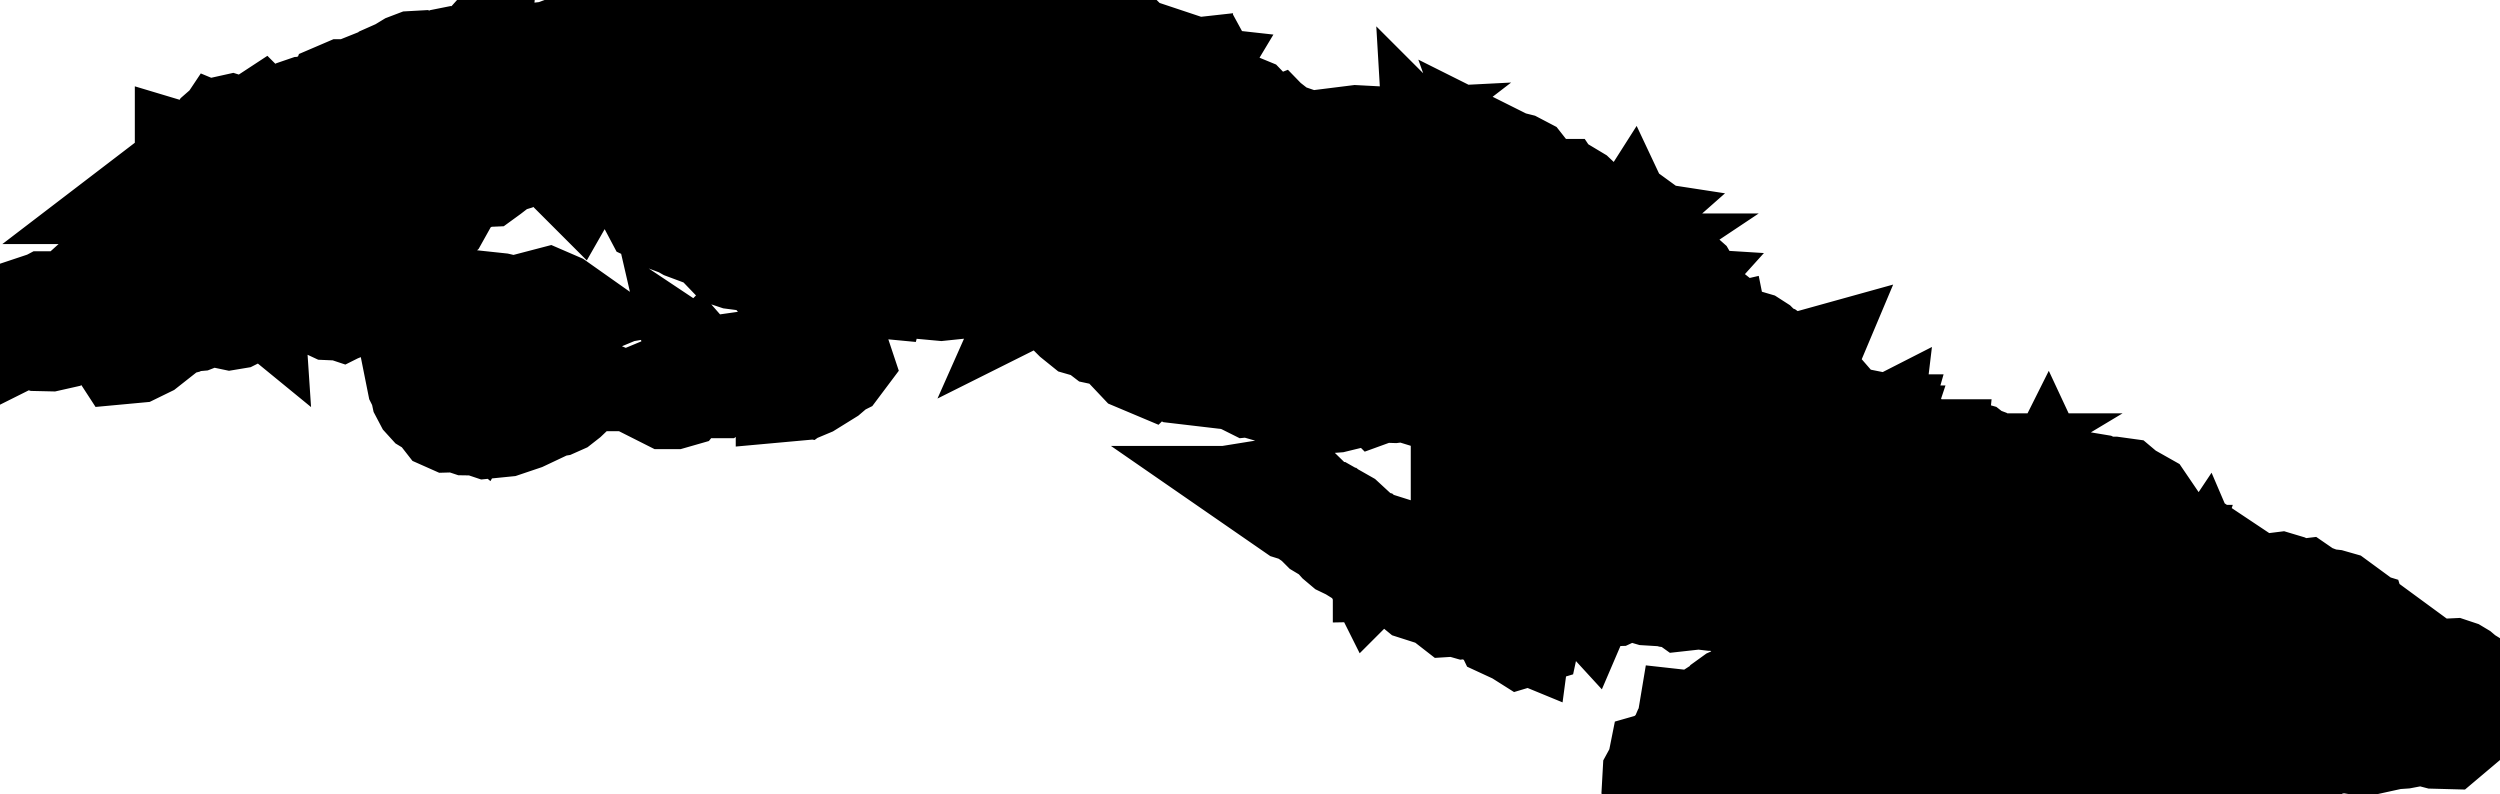 <svg xmlns="http://www.w3.org/2000/svg" viewBox="0 0 11.033 3.506"><path d="M9.963 3.403 L9.963 3.328 L9.921 3.328 L9.923 3.324 L9.928 3.319 L9.943 3.309 L9.956 3.307 L9.968 3.286 L9.973 3.274 L9.967 3.264 L9.965 3.239 L9.945 3.242 L9.935 3.256 L9.929 3.266 L9.922 3.279 L9.914 3.274 L9.903 3.269 L9.888 3.274 L9.882 3.286 L9.88 3.296 L9.884 3.306 L9.889 3.308 L9.896 3.31 L9.9 3.309 L9.902 3.305 L9.904 3.301 L9.907 3.305 L9.911 3.316 L9.899 3.322 L9.898 3.329 L9.879 3.329 L9.829 3.363 L9.825 3.4 L9.773 3.412 L9.674 3.417 L9.664 3.416 L9.63 3.409 L9.62 3.404 L9.613 3.403 L9.61 3.405 L9.602 3.414 L9.596 3.417 L9.569 3.421 L9.537 3.42 L9.507 3.415 L9.486 3.403 L9.453 3.408 L9.412 3.387 L9.371 3.36 L9.336 3.342 L9.314 3.34 L9.242 3.342 L9.223 3.34 L9.184 3.33 L9.164 3.328 L9.126 3.332 L9.106 3.338 L9.092 3.346 L9.078 3.348 L8.946 3.317 L8.856 3.308 L8.81 3.309 L8.73 3.33 L8.692 3.335 L8.619 3.335 L8.598 3.338 L8.556 3.352 L8.533 3.356 L8.406 3.349 L8.277 3.359 L8.256 3.369 L8.234 3.368 L8.212 3.364 L8.191 3.362 L8.176 3.369 L8.144 3.393 L8.122 3.403 L8.099 3.409 L7.97 3.415 L7.944 3.411 L7.894 3.392 L7.869 3.387 L7.855 3.397 L7.848 3.397 L7.841 3.39 L7.83 3.389 L7.821 3.393 L7.814 3.403 L7.789 3.395 L7.76 3.393 L7.734 3.4 L7.718 3.417 L7.745 3.417 L7.745 3.424 L7.727 3.425 L7.699 3.435 L7.681 3.438 L7.588 3.44 L7.524 3.455 L7.488 3.458 L7.446 3.455 L7.385 3.471 L7.365 3.472 L7.352 3.47 L7.338 3.464 L7.327 3.455 L7.321 3.444 L7.322 3.426 L7.34 3.393 L7.342 3.383 L7.349 3.381 L7.362 3.38 L7.369 3.377 L7.376 3.37 L7.382 3.36 L7.389 3.356 L7.386 3.345 L7.391 3.337 L7.41 3.321 L7.432 3.292 L7.434 3.287 L7.437 3.28 L7.485 3.239 L7.483 3.23 L7.47 3.217 L7.471 3.211 L7.48 3.212 L7.507 3.22 L7.517 3.211 L7.536 3.205 L7.54 3.201 L7.543 3.196 L7.561 3.17 L7.578 3.159 L7.621 3.138 L7.638 3.115 L7.656 3.102 L7.757 3.057 L7.776 3.054 L7.791 3.047 L7.807 3.011 L7.821 2.999 L7.824 2.999 L7.828 2.999 L7.834 2.999 L7.829 3.011 L7.835 3.017 L7.848 3.017 L7.862 3.013 L7.876 3.005 L7.887 2.993 L7.893 2.978 L7.896 2.962 L7.903 2.956 L7.944 2.931 L7.948 2.884 L7.954 2.876 L7.962 2.87 L7.975 2.835 L7.944 2.788 L7.935 2.779 L7.908 2.762 L7.872 2.749 L7.862 2.748 L7.869 2.759 L7.862 2.766 L7.844 2.754 L7.828 2.747 L7.818 2.737 L7.814 2.715 L7.817 2.708 L7.825 2.704 L7.834 2.701 L7.841 2.698 L7.862 2.67 L7.862 2.663 L7.826 2.642 L7.807 2.638 L7.8 2.657 L7.78 2.638 L7.763 2.613 L7.743 2.591 L7.715 2.581 L7.686 2.584 L7.655 2.591 L7.628 2.602 L7.615 2.616 L7.606 2.61 L7.6 2.61 L7.595 2.613 L7.588 2.616 L7.577 2.618 L7.571 2.621 L7.564 2.622 L7.553 2.622 L7.536 2.62 L7.485 2.602 L7.446 2.621 L7.437 2.622 L7.423 2.612 L7.416 2.609 L7.409 2.607 L7.379 2.609 L7.371 2.608 L7.352 2.603 L7.345 2.599 L7.341 2.601 L7.328 2.602 L7.279 2.599 L7.262 2.594 L7.236 2.577 L7.217 2.572 L7.18 2.568 L7.159 2.573 L7.144 2.584 L7.131 2.595 L7.116 2.602 L7.051 2.604 L7.017 2.595 L7.006 2.574 L6.998 2.574 L6.992 2.588 L6.959 2.552 L6.948 2.547 L6.926 2.543 L6.914 2.532 L6.896 2.5 L6.885 2.488 L6.867 2.472 L6.847 2.46 L6.831 2.461 L6.82 2.467 L6.817 2.461 L6.816 2.452 L6.814 2.445 L6.802 2.431 L6.796 2.422 L6.793 2.413 L6.786 2.399 L6.715 2.351 L6.701 2.347 L6.666 2.349 L6.654 2.342 L6.643 2.327 L6.628 2.3 L6.616 2.289 L6.579 2.262 L6.57 2.261 L6.563 2.252 L6.557 2.218 L6.553 2.153 L6.546 2.125 L6.53 2.097 L6.52 2.068 L6.526 2.04 L6.535 2.05 L6.546 2.051 L6.556 2.044 L6.56 2.03 L6.552 2.02 L6.52 2.01 L6.512 2.002 L6.51 1.985 L6.501 1.952 L6.499 1.933 L6.494 1.916 L6.476 1.886 L6.471 1.872 L6.465 1.838 L6.45 1.806 L6.43 1.779 L6.409 1.759 L6.392 1.749 L6.377 1.743 L6.324 1.736 L6.311 1.732 L6.307 1.724 L6.313 1.711 L6.324 1.717 L6.337 1.719 L6.365 1.718 L6.369 1.714 L6.364 1.703 L6.351 1.687 L6.344 1.681 L6.334 1.674 L6.313 1.663 L6.299 1.659 L6.291 1.66 L6.285 1.664 L6.272 1.67 L6.226 1.68 L6.179 1.684 L6.174 1.686 L6.169 1.69 L6.164 1.696 L6.162 1.701 L6.159 1.704 L6.151 1.705 L6.121 1.704 L6.109 1.701 L6.098 1.7 L6.087 1.704 L6.08 1.697 L6.063 1.706 L6.045 1.71 L6.002 1.711 L5.982 1.714 L5.93 1.738 L5.889 1.748 L5.849 1.751 L5.808 1.748 L5.728 1.726 L5.712 1.717 L5.693 1.701 L5.679 1.699 L5.627 1.705 L5.607 1.704 L5.586 1.698 L5.576 1.693 L5.566 1.684 L5.551 1.66 L5.542 1.651 L5.539 1.66 L5.536 1.67 L5.528 1.677 L5.518 1.678 L5.508 1.673 L5.499 1.665 L5.493 1.662 L5.45 1.651 L5.444 1.649 L5.436 1.642 L5.43 1.633 L5.425 1.622 L5.419 1.612 L5.406 1.608 L5.335 1.607 L5.268 1.588 L5.242 1.589 L5.231 1.605 L5.224 1.622 L5.207 1.62 L5.185 1.609 L5.162 1.601 L5.162 1.595 L5.183 1.587 L5.183 1.581 L5.167 1.578 L5.164 1.566 L5.165 1.552 L5.162 1.54 L5.145 1.552 L5.128 1.557 L5.108 1.557 L5.086 1.554 L5.066 1.547 L5.054 1.544 L5.045 1.546 L5.042 1.553 L5.049 1.56 L5.059 1.565 L5.067 1.567 L5.055 1.579 L5.036 1.571 L5.019 1.553 L5.012 1.537 L5.009 1.515 L5.002 1.496 L4.991 1.483 L4.973 1.478 L4.953 1.475 L4.912 1.46 L4.87 1.451 L4.84 1.428 L4.788 1.413 L4.757 1.388 L4.648 1.279 L4.646 1.275 L4.646 1.27 L4.645 1.264 L4.641 1.259 L4.637 1.258 L4.625 1.26 L4.621 1.259 L4.61 1.25 L4.607 1.243 L4.607 1.231 L4.621 1.234 L4.638 1.233 L4.656 1.228 L4.669 1.218 L4.654 1.221 L4.648 1.224 L4.652 1.215 L4.657 1.207 L4.662 1.199 L4.661 1.19 L4.653 1.187 L4.641 1.19 L4.632 1.19 L4.634 1.177 L4.614 1.177 L4.601 1.17 L4.6 1.157 L4.614 1.142 L4.591 1.128 L4.581 1.12 L4.573 1.108 L4.567 1.118 L4.554 1.122 L4.539 1.12 L4.525 1.114 L4.52 1.135 L4.529 1.149 L4.559 1.169 L4.574 1.188 L4.587 1.211 L4.593 1.235 L4.587 1.259 L4.544 1.244 L4.42 1.247 L4.297 1.239 L4.153 1.254 L4.066 1.246 L4.046 1.239 L4.009 1.222 L3.969 1.214 L3.954 1.204 L3.944 1.189 L3.918 1.138 L3.915 1.128 L3.914 1.113 L3.922 1.07 L3.917 1.067 L3.891 1.029 L3.877 1.021 L3.864 1.018 L3.853 1.022 L3.846 1.032 L3.846 1.045 L3.86 1.087 L3.861 1.209 L3.853 1.24 L3.832 1.238 L3.847 1.216 L3.842 1.185 L3.828 1.156 L3.819 1.149 L3.791 1.158 L3.784 1.163 L3.781 1.171 L3.783 1.19 L3.778 1.197 L3.766 1.202 L3.758 1.199 L3.752 1.193 L3.744 1.19 L3.736 1.195 L3.735 1.202 L3.732 1.208 L3.72 1.211 L3.684 1.196 L3.662 1.129 L3.624 1.114 L3.576 1.114 L3.564 1.111 L3.545 1.098 L3.534 1.095 L3.527 1.098 L3.512 1.111 L3.5 1.114 L3.498 1.115 L3.496 1.118 L3.493 1.12 L3.487 1.122 L3.483 1.12 L3.481 1.111 L3.477 1.108 L3.435 1.095 L3.43 1.092 L3.418 1.087 L3.406 1.087 L3.401 1.098 L3.391 1.102 L3.369 1.103 L3.346 1.101 L3.332 1.095 L3.326 1.095 L3.323 1.107 L3.317 1.11 L3.298 1.108 L3.301 1.112 L3.303 1.115 L3.305 1.122 L3.294 1.122 L3.248 1.116 L3.233 1.111 L3.208 1.085 L3.199 1.071 L3.195 1.056 L3.178 1.04 L3.036 0.987 L3.022 0.979 L3.007 0.967 L2.998 0.963 L2.978 0.961 L2.97 0.958 L2.965 0.952 L2.953 0.934 L2.952 0.93 L2.939 0.93 L2.92 0.928 L2.903 0.92 L2.894 0.903 L2.899 0.887 L2.911 0.878 L2.927 0.872 L2.939 0.868 L3.054 0.872 L3.092 0.863 L3.118 0.867 L3.149 0.864 L3.167 0.861 L3.194 0.867 L3.217 0.869 L3.268 0.862 L3.308 0.846 L3.319 0.848 L3.329 0.843 L3.349 0.843 L3.36 0.84 L3.374 0.836 L3.387 0.824 L3.397 0.816 L3.406 0.812 L3.405 0.791 L3.409 0.782 L3.406 0.766 L3.415 0.738 L3.415 0.727 L3.4 0.723 L3.385 0.722 L3.358 0.7 L3.339 0.686 L3.304 0.662 L3.269 0.65 L3.18 0.62 L3.145 0.621 L3.065 0.628 L2.959 0.645 L2.927 0.632 L2.859 0.614 L2.783 0.614 L2.741 0.619 L2.719 0.621 L2.698 0.619 L2.666 0.612 L2.6 0.62 L2.548 0.608 L2.536 0.61 L2.517 0.619 L2.507 0.621 L2.46 0.612 L2.425 0.62 L2.319 0.594 L2.298 0.594 L2.277 0.604 L2.267 0.62 L2.263 0.639 L2.263 0.659 L2.257 0.677 L2.242 0.687 L2.209 0.697 L2.148 0.744 L2.137 0.752 L2.114 0.753 L2.098 0.758 L2.032 0.79 L1.999 0.811 L1.972 0.837 L1.915 0.939 L1.891 0.96 L1.858 0.964 L1.826 0.955 L1.812 0.954 L1.798 0.958 L1.797 0.96 L1.798 0.974 L1.796 0.978 L1.792 0.978 L1.788 0.976 L1.78 0.979 L1.776 0.978 L1.772 0.977 L1.77 0.981 L1.771 0.995 L1.77 0.998 L1.734 1.02 L1.722 1.032 L1.717 1.041 L1.716 1.045 L1.716 1.049 L1.715 1.053 L1.709 1.068 L1.704 1.074 L1.695 1.081 L1.691 1.078 L1.69 1.074 L1.689 1.086 L1.682 1.093 L1.677 1.083 L1.668 1.08 L1.66 1.081 L1.659 1.097 L1.642 1.114 L1.592 1.118 L1.541 1.112 L1.497 1.095 L1.505 1.087 L1.502 1.076 L1.495 1.065 L1.489 1.053 L1.482 1.053 L1.468 1.08 L1.443 1.104 L1.414 1.122 L1.387 1.128 L1.389 1.125 L1.391 1.118 L1.393 1.114 L1.282 1.129 L1.277 1.128 L1.273 1.125 L1.27 1.118 L1.269 1.111 L1.27 1.108 L1.259 1.111 L1.247 1.125 L1.232 1.128 L1.155 1.124 L1.132 1.128 L1.091 1.166 L1.09 1.174 L1.082 1.201 L1.078 1.211 L1.083 1.217 L1.084 1.223 L1.085 1.238 L1.074 1.229 L1.063 1.232 L1.056 1.242 L1.057 1.259 L1.065 1.272 L1.075 1.277 L1.086 1.274 L1.099 1.265 L1.093 1.287 L1.059 1.31 L1.05 1.331 L1.054 1.336 L1.061 1.341 L1.065 1.349 L1.06 1.358 L1.051 1.367 L1.04 1.374 L1.028 1.38 L1.016 1.382 L0.997 1.378 L0.96 1.359 L0.937 1.355 L0.916 1.36 L0.877 1.382 L0.859 1.389 L0.848 1.39 L0.828 1.388 L0.818 1.389 L0.807 1.393 L0.784 1.407 L0.753 1.415 L0.635 1.508 L0.592 1.529 L0.549 1.533 L0.536 1.513 L0.576 1.435 L0.584 1.395 L0.562 1.366 L0.522 1.36 L0.477 1.366 L0.398 1.388 L0.359 1.405 L0.258 1.468 L0.218 1.477 L0.174 1.476 L0.132 1.464 L0.119 1.454 L0.111 1.44 L0.108 1.423 L0.112 1.406 L0.115 1.4 L0.12 1.392 L0.127 1.385 L0.133 1.383 L0.138 1.385 L0.141 1.39 L0.144 1.396 L0.147 1.401 L0.154 1.406 L0.162 1.409 L0.171 1.41 L0.18 1.41 L0.197 1.403 L0.209 1.392 L0.21 1.379 L0.193 1.368 L0.21 1.359 L0.225 1.359 L0.235 1.369 L0.235 1.389 L0.317 1.348 L0.389 1.328 L0.474 1.292 L0.529 1.256 L0.536 1.252 L0.55 1.251 L0.562 1.253 L0.568 1.257 L0.564 1.265 L0.595 1.278 L0.618 1.272 L0.641 1.259 L0.67 1.252 L0.685 1.256 L0.702 1.266 L0.716 1.278 L0.722 1.29 L0.727 1.295 L0.754 1.277 L0.769 1.279 L0.783 1.224 L0.771 1.237 L0.761 1.254 L0.75 1.263 L0.736 1.252 L0.73 1.233 L0.731 1.218 L0.728 1.207 L0.708 1.197 L0.717 1.176 L0.722 1.169 L0.703 1.167 L0.683 1.161 L0.665 1.151 L0.652 1.142 L0.644 1.128 L0.638 1.111 L0.629 1.098 L0.612 1.095 L0.622 1.086 L0.633 1.071 L0.642 1.053 L0.646 1.036 L0.648 1.013 L0.652 0.991 L0.667 0.947 L0.669 0.945 L0.684 0.919 L0.689 0.917 L0.7 0.916 L0.705 0.913 L0.709 0.906 L0.713 0.894 L0.715 0.889 L0.737 0.86 L0.751 0.844 L0.769 0.834 L0.769 0.827 L0.749 0.827 L0.766 0.814 L0.809 0.806 L0.827 0.796 L0.839 0.781 L0.852 0.759 L0.857 0.737 L0.845 0.724 L0.845 0.717 L0.855 0.72 L0.865 0.724 L0.88 0.714 L0.893 0.712 L0.905 0.718 L0.913 0.731 L0.922 0.693 L0.927 0.683 L0.937 0.68 L0.963 0.678 L0.968 0.673 L0.969 0.663 L0.972 0.646 L0.98 0.634 L0.992 0.639 L1.006 0.647 L1.016 0.642 L1.026 0.631 L1.037 0.621 L1.029 0.61 L1.019 0.603 L1.005 0.6 L0.989 0.601 L0.993 0.594 L1.001 0.587 L1.01 0.582 L1.019 0.58 L1.035 0.585 L1.044 0.597 L1.051 0.61 L1.06 0.615 L1.074 0.613 L1.086 0.607 L1.147 0.567 L1.16 0.58 L1.17 0.559 L1.185 0.549 L1.229 0.546 L1.245 0.543 L1.314 0.511 L1.349 0.499 L1.365 0.498 L1.376 0.5 L1.389 0.505 L1.4 0.505 L1.407 0.503 L1.42 0.495 L1.428 0.492 L1.428 0.484 L1.421 0.487 L1.413 0.492 L1.412 0.488 L1.412 0.486 L1.412 0.485 L1.407 0.484 L1.428 0.472 L1.45 0.466 L1.5 0.464 L1.504 0.458 L1.516 0.426 L1.523 0.423 L1.564 0.423 L1.562 0.43 L1.56 0.432 L1.557 0.436 L1.577 0.44 L1.589 0.429 L1.597 0.414 L1.605 0.402 L1.62 0.396 L1.632 0.401 L1.644 0.409 L1.66 0.416 L1.653 0.426 L1.664 0.423 L1.68 0.414 L1.688 0.406 L1.694 0.389 L1.709 0.368 L1.728 0.349 L1.746 0.341 L1.76 0.337 L1.811 0.306 L1.832 0.298 L1.85 0.297 L1.866 0.303 L1.88 0.313 L1.88 0.32 L1.87 0.326 L1.867 0.338 L1.868 0.352 L1.876 0.365 L1.888 0.37 L1.899 0.364 L1.907 0.354 L1.914 0.347 L1.896 0.333 L1.897 0.32 L1.912 0.309 L1.934 0.3 L1.976 0.292 L1.984 0.289 L1.997 0.28 L2.002 0.279 L2.013 0.28 L2.027 0.289 L2.037 0.292 L2.042 0.29 L2.048 0.284 L2.056 0.281 L2.065 0.286 L2.071 0.296 L2.065 0.299 L2.055 0.3 L2.051 0.306 L2.055 0.316 L2.061 0.32 L2.069 0.316 L2.078 0.306 L2.076 0.326 L2.094 0.327 L2.113 0.315 L2.115 0.314 L2.126 0.289 L2.14 0.267 L2.173 0.267 L2.208 0.272 L2.232 0.268 L2.254 0.261 L2.345 0.265 L2.438 0.254 L2.462 0.245 L2.482 0.246 L2.526 0.223 L2.548 0.217 L2.553 0.213 L2.563 0.199 L2.568 0.196 L2.581 0.195 L2.59 0.191 L2.606 0.182 L2.635 0.161 L2.651 0.153 L2.691 0.147 L2.737 0.128 L2.807 0.118 L2.838 0.106 L2.907 0.121 L2.929 0.119 L2.958 0.112 L2.97 0.11 L2.993 0.107 L3.003 0.105 L3.014 0.101 L3.025 0.099 L3.034 0.104 L3.072 0.128 L3.102 0.136 L3.166 0.142 L3.195 0.149 L3.218 0.142 L3.374 0.143 L3.4 0.143 L3.415 0.141 L3.429 0.135 L3.44 0.14 L3.451 0.141 L3.463 0.141 L3.477 0.142 L3.483 0.146 L3.501 0.159 L3.522 0.171 L3.526 0.191 L3.522 0.214 L3.518 0.231 L3.512 0.239 L3.505 0.243 L3.505 0.246 L3.518 0.251 L3.529 0.253 L3.54 0.25 L3.555 0.245 L3.559 0.239 L3.565 0.215 L3.569 0.207 L3.577 0.2 L3.584 0.197 L3.594 0.197 L3.678 0.184 L3.689 0.179 L3.7 0.168 L3.724 0.162 L3.771 0.155 L3.786 0.15 L3.824 0.133 L3.848 0.116 L3.892 0.092 L3.909 0.088 L3.927 0.094 L3.913 0.106 L3.885 0.116 L3.84 0.127 L3.786 0.158 L3.771 0.169 L3.771 0.176 L3.816 0.186 L3.873 0.248 L3.909 0.265 L3.928 0.265 L3.937 0.261 L3.944 0.251 L3.959 0.234 L3.964 0.226 L3.975 0.201 L3.98 0.196 L3.991 0.195 L4.012 0.19 L4.018 0.189 L4.059 0.196 L4.066 0.196 L4.07 0.194 L4.072 0.198 L4.073 0.214 L4.08 0.236 L4.098 0.241 L4.121 0.237 L4.141 0.231 L4.298 0.203 L4.323 0.202 L4.37 0.211 L4.395 0.21 L4.416 0.202 L4.434 0.187 L4.44 0.168 L4.421 0.149 L4.434 0.143 L4.448 0.142 L4.461 0.144 L4.47 0.149 L4.47 0.155 L4.462 0.163 L4.436 0.21 L4.463 0.23 L4.465 0.232 L4.501 0.293 L4.522 0.306 L4.537 0.307 L4.578 0.314 L4.593 0.32 L4.603 0.328 L4.613 0.34 L4.626 0.35 L4.644 0.354 L4.701 0.354 L4.713 0.358 L4.728 0.37 L4.744 0.379 L4.761 0.384 L4.778 0.388 L4.811 0.389 L4.842 0.383 L4.902 0.361 L4.894 0.337 L4.911 0.337 L4.964 0.361 L4.988 0.368 L5.008 0.365 L5.012 0.341 L5.022 0.346 L5.033 0.353 L5.042 0.362 L5.045 0.371 L5.068 0.409 L5.07 0.416 L5.108 0.436 L5.113 0.437 L5.131 0.436 L5.138 0.439 L5.141 0.444 L5.141 0.448 L5.141 0.451 L5.162 0.445 L5.195 0.416 L5.256 0.4 L5.265 0.402 L5.265 0.41 L5.255 0.418 L5.237 0.43 L5.214 0.419 L5.203 0.427 L5.19 0.464 L5.201 0.479 L5.207 0.486 L5.216 0.492 L5.227 0.494 L5.268 0.498 L5.286 0.503 L5.345 0.542 L5.348 0.547 L5.352 0.551 L5.358 0.553 L5.363 0.551 L5.369 0.546 L5.374 0.541 L5.375 0.539 L5.397 0.536 L5.406 0.541 L5.431 0.642 L5.431 0.643 L5.446 0.648 L5.458 0.653 L5.469 0.661 L5.481 0.673 L5.492 0.689 L5.506 0.72 L5.515 0.734 L5.54 0.761 L5.546 0.765 L5.561 0.768 L5.59 0.769 L5.601 0.771 L5.628 0.81 L5.633 0.821 L5.641 0.827 L5.716 0.887 L5.745 0.9 L5.772 0.896 L5.782 0.905 L5.801 0.918 L5.819 0.924 L5.827 0.913 L5.838 0.912 L5.89 0.922 L5.909 0.922 L5.92 0.915 L5.922 0.909 L5.925 0.904 L5.937 0.903 L5.947 0.905 L5.963 0.914 L5.974 0.916 L5.996 0.913 L6.033 0.9 L6.053 0.896 L6.075 0.895 L6.131 0.901 L6.229 0.912 L6.276 0.909 L6.281 0.919 L6.3 0.978 L6.304 0.975 L6.313 0.971 L6.323 0.984 L6.332 0.976 L6.348 0.944 L6.335 0.927 L6.328 0.921 L6.32 0.916 L6.32 0.909 L6.35 0.913 L6.382 0.943 L6.491 0.979 L6.505 0.988 L6.513 1.001 L6.533 1.017 L6.556 1.031 L6.574 1.04 L6.598 1.046 L6.658 1.056 L6.676 1.053 L6.676 1.06 L6.677 1.074 L6.676 1.081 L6.687 1.076 L6.691 1.073 L6.697 1.083 L6.707 1.102 L6.714 1.111 L6.723 1.117 L6.741 1.126 L6.749 1.132 L6.756 1.136 L6.766 1.136 L6.777 1.135 L6.786 1.136 L6.82 1.149 L6.836 1.153 L6.885 1.156 L6.894 1.161 L6.896 1.17 L6.897 1.182 L6.902 1.19 L6.91 1.192 L6.936 1.192 L6.933 1.194 L6.929 1.197 L6.94 1.206 L6.952 1.211 L6.965 1.214 L6.976 1.217 L6.978 1.218 L6.993 1.213 L7.002 1.222 L7.015 1.249 L7.035 1.266 L7.04 1.272 L7.047 1.291 L7.065 1.32 L7.073 1.33 L7.084 1.334 L7.096 1.342 L7.142 1.386 L7.146 1.394 L7.163 1.423 L7.17 1.43 L7.182 1.428 L7.187 1.418 L7.192 1.344 L7.198 1.334 L7.209 1.329 L7.236 1.333 L7.252 1.334 L7.243 1.344 L7.211 1.35 L7.204 1.358 L7.205 1.376 L7.209 1.389 L7.216 1.4 L7.224 1.41 L7.236 1.42 L7.244 1.423 L7.269 1.423 L7.28 1.43 L7.287 1.445 L7.292 1.463 L7.293 1.474 L7.297 1.487 L7.306 1.495 L7.319 1.501 L7.348 1.51 L7.353 1.511 L7.368 1.504 L7.377 1.508 L7.385 1.515 L7.393 1.519 L7.454 1.51 L7.471 1.512 L7.488 1.519 L7.533 1.546 L7.533 1.532 L7.541 1.525 L7.567 1.519 L7.569 1.529 L7.574 1.534 L7.584 1.535 L7.595 1.533 L7.593 1.529 L7.59 1.522 L7.588 1.519 L7.602 1.523 L7.616 1.533 L7.636 1.554 L7.621 1.555 L7.612 1.55 L7.605 1.549 L7.602 1.567 L7.604 1.585 L7.619 1.616 L7.622 1.632 L7.627 1.642 L7.64 1.646 L7.671 1.65 L7.694 1.662 L7.701 1.663 L7.711 1.661 L7.716 1.657 L7.718 1.652 L7.721 1.65 L7.721 1.644 L7.715 1.632 L7.705 1.62 L7.679 1.609 L7.669 1.596 L7.656 1.567 L7.651 1.543 L7.646 1.537 L7.639 1.533 L7.619 1.525 L7.615 1.522 L7.614 1.512 L7.609 1.498 L7.599 1.491 L7.581 1.499 L7.567 1.485 L7.553 1.496 L7.539 1.488 L7.512 1.457 L7.475 1.427 L7.464 1.411 L7.457 1.409 L7.443 1.416 L7.452 1.399 L7.468 1.381 L7.486 1.369 L7.502 1.371 L7.537 1.399 L7.54 1.407 L7.547 1.432 L7.55 1.437 L7.656 1.509 L7.677 1.519 L7.728 1.534 L7.742 1.543 L7.756 1.557 L7.79 1.582 L7.803 1.587 L7.862 1.629 L7.877 1.636 L7.891 1.64 L7.906 1.64 L7.924 1.635 L7.916 1.654 L7.921 1.666 L7.932 1.675 L7.938 1.684 L7.934 1.704 L7.91 1.728 L7.903 1.745 L7.895 1.74 L7.877 1.722 L7.872 1.718 L7.808 1.69 L7.792 1.686 L7.773 1.684 L7.774 1.686 L7.771 1.689 L7.768 1.693 L7.766 1.694 L7.764 1.697 L7.759 1.696 L7.753 1.693 L7.744 1.689 L7.733 1.68 L7.725 1.677 L7.702 1.678 L7.694 1.688 L7.697 1.699 L7.708 1.704 L7.72 1.707 L7.728 1.713 L7.736 1.72 L7.745 1.725 L7.755 1.727 L7.783 1.725 L7.803 1.732 L7.808 1.749 L7.801 1.766 L7.783 1.773 L7.78 1.781 L7.787 1.799 L7.795 1.817 L7.8 1.824 L7.811 1.826 L7.833 1.822 L7.849 1.824 L7.841 1.842 L7.851 1.839 L7.876 1.827 L7.877 1.826 L7.886 1.821 L7.896 1.82 L7.905 1.805 L7.917 1.752 L7.942 1.707 L7.951 1.697 L7.969 1.694 L7.988 1.704 L8.095 1.827 L8.111 1.841 L8.113 1.842 L8.128 1.852 L8.164 1.868 L8.219 1.879 L8.232 1.889 L8.226 1.902 L8.246 1.902 L8.24 1.923 L8.232 1.933 L8.22 1.937 L8.185 1.939 L8.17 1.944 L8.16 1.954 L8.157 1.968 L8.171 1.993 L8.222 1.967 L8.219 1.992 L8.228 1.986 L8.233 1.976 L8.235 1.963 L8.239 1.951 L8.232 1.951 L8.246 1.932 L8.251 1.922 L8.252 1.91 L8.314 1.93 L8.319 1.929 L8.327 1.925 L8.332 1.927 L8.348 1.937 L8.376 1.943 L8.386 1.944 L8.402 1.95 L8.415 1.964 L8.421 1.979 L8.414 1.985 L8.398 1.988 L8.342 2.012 L8.345 1.997 L8.336 1.988 L8.326 1.988 L8.328 1.999 L8.323 2.014 L8.336 2.021 L8.357 2.024 L8.373 2.03 L8.388 2.041 L8.404 2.048 L8.423 2.052 L8.445 2.053 L8.445 2.047 L8.423 2.04 L8.416 2.035 L8.41 2.027 L8.404 2.012 L8.404 2.006 L8.424 1.999 L8.441 1.998 L8.465 2.005 L8.487 2.018 L8.5 2.033 L8.506 2.033 L8.506 2.012 L8.513 2.012 L8.509 2.052 L8.498 2.065 L8.445 2.068 L8.445 2.074 L8.465 2.074 L8.455 2.08 L8.451 2.081 L8.46 2.094 L8.469 2.094 L8.48 2.089 L8.492 2.088 L8.501 2.095 L8.511 2.112 L8.52 2.115 L8.525 2.113 L8.532 2.108 L8.538 2.103 L8.541 2.098 L8.543 2.095 L8.549 2.094 L8.555 2.095 L8.561 2.095 L8.59 2.079 L8.602 2.074 L8.586 2.069 L8.554 2.065 L8.541 2.061 L8.529 2.047 L8.525 2.031 L8.532 2.018 L8.55 2.012 L8.67 2.016 L8.695 2.023 L8.709 2.034 L8.741 2.046 L8.744 2.048 L8.768 2.066 L8.782 2.075 L8.888 2.113 L8.92 2.133 L8.924 2.156 L8.928 2.164 L8.927 2.186 L8.931 2.198 L8.941 2.208 L8.948 2.208 L8.958 2.198 L8.974 2.189 L8.985 2.187 L9 2.19 L9.01 2.196 L9.017 2.203 L9.021 2.213 L9.021 2.225 L9.027 2.225 L9.029 2.22 L9.032 2.215 L9.034 2.211 L9.041 2.226 L9.05 2.23 L9.056 2.222 L9.055 2.204 L9.063 2.205 L9.09 2.206 L9.102 2.204 L9.109 2.2 L9.124 2.187 L9.133 2.184 L9.145 2.185 L9.158 2.187 L9.168 2.192 L9.176 2.21 L9.184 2.211 L9.19 2.207 L9.184 2.198 L9.236 2.163 L9.242 2.164 L9.257 2.171 L9.26 2.173 L9.264 2.181 L9.273 2.181 L9.291 2.177 L9.325 2.177 L9.354 2.181 L9.373 2.197 L9.382 2.231 L9.422 2.224 L9.445 2.237 L9.479 2.287 L9.459 2.328 L9.453 2.335 L9.442 2.343 L9.438 2.349 L9.436 2.355 L9.434 2.37 L9.431 2.376 L9.423 2.387 L9.409 2.401 L9.393 2.41 L9.376 2.409 L9.371 2.4 L9.368 2.385 L9.361 2.375 L9.349 2.382 L9.341 2.377 L9.334 2.377 L9.328 2.378 L9.322 2.382 L9.33 2.383 L9.336 2.385 L9.34 2.39 L9.342 2.396 L9.314 2.398 L9.314 2.411 L9.327 2.428 L9.336 2.445 L9.342 2.445 L9.353 2.429 L9.38 2.422 L9.41 2.42 L9.431 2.423 L9.473 2.443 L9.479 2.448 L9.48 2.462 L9.484 2.472 L9.493 2.478 L9.507 2.478 L9.499 2.502 L9.485 2.502 L9.469 2.492 L9.455 2.486 L9.448 2.483 L9.444 2.477 L9.442 2.47 L9.438 2.464 L9.43 2.458 L9.427 2.457 L9.372 2.465 L9.353 2.471 L9.288 2.464 L9.293 2.476 L9.291 2.488 L9.281 2.513 L9.282 2.519 L9.281 2.531 L9.278 2.543 L9.274 2.554 L9.283 2.562 L9.295 2.584 L9.333 2.604 L9.349 2.609 L9.356 2.599 L9.367 2.577 L9.415 2.539 L9.425 2.519 L9.44 2.531 L9.45 2.547 L9.452 2.564 L9.445 2.581 L9.471 2.578 L9.48 2.581 L9.476 2.592 L9.474 2.602 L9.484 2.609 L9.507 2.616 L9.501 2.594 L9.56 2.607 L9.576 2.588 L9.582 2.588 L9.587 2.594 L9.593 2.599 L9.601 2.604 L9.61 2.609 L9.617 2.588 L9.601 2.582 L9.592 2.581 L9.582 2.581 L9.594 2.566 L9.618 2.559 L9.644 2.559 L9.664 2.561 L9.681 2.568 L9.702 2.58 L9.709 2.591 L9.685 2.596 L9.693 2.609 L9.698 2.622 L9.705 2.622 L9.706 2.618 L9.712 2.609 L9.721 2.63 L9.745 2.635 L9.801 2.629 L9.784 2.618 L9.746 2.6 L9.726 2.596 L9.739 2.583 L9.763 2.577 L9.79 2.577 L9.808 2.581 L9.801 2.574 L9.817 2.575 L9.863 2.584 L9.876 2.591 L9.879 2.598 L9.863 2.602 L9.863 2.609 L9.891 2.616 L9.893 2.614 L9.893 2.612 L9.894 2.611 L9.897 2.609 L9.909 2.617 L9.926 2.613 L9.942 2.613 L9.952 2.637 L9.954 2.631 L9.958 2.622 L9.959 2.616 L9.968 2.622 L9.977 2.626 L9.986 2.627 L9.993 2.622 L9.979 2.609 L10.059 2.599 L10.079 2.605 L10.089 2.61 L10.099 2.613 L10.107 2.616 L10.11 2.626 L10.117 2.632 L10.133 2.632 L10.158 2.629 L10.174 2.64 L10.188 2.654 L10.207 2.665 L10.286 2.674 L10.307 2.68 L10.322 2.691 L10.312 2.696 L10.308 2.698 L10.322 2.721 L10.323 2.732 L10.325 2.735 L10.329 2.736 L10.336 2.739 L10.343 2.744 L10.348 2.748 L10.384 2.759 L10.388 2.772 L10.407 2.787 L10.453 2.814 L10.461 2.823 L10.471 2.844 L10.503 2.885 L10.511 2.89 L10.514 2.896 L10.563 2.945 L10.572 2.949 L10.586 2.951 L10.608 2.957 L10.634 2.972 L10.657 2.993 L10.665 3.013 L10.672 3.013 L10.686 2.999 L10.706 3 L10.728 3.005 L10.747 3.006 L10.764 2.999 L10.782 2.989 L10.801 2.98 L10.822 2.979 L10.834 2.983 L10.844 2.989 L10.864 3.006 L10.898 3.027 L10.91 3.041 L10.918 3.058 L10.923 3.076 L10.925 3.095 L10.916 3.117 L10.895 3.129 L10.874 3.137 L10.86 3.151 L10.839 3.162 L10.833 3.164 L10.827 3.17 L10.822 3.205 L10.79 3.232 L10.753 3.231 L10.711 3.22 L10.665 3.219 L10.602 3.231 L10.559 3.234 L10.477 3.252 L10.439 3.245 L10.408 3.258 L10.345 3.248 L10.269 3.26 L10.245 3.263 L10.22 3.274 L10.203 3.287 L10.187 3.303 L10.17 3.316 L10.148 3.321 L10.124 3.322 L10.11 3.324 L10.102 3.332 L10.096 3.353 L10.08 3.377 L10.048 3.388 L10.012 3.392 L10.007 3.381 L10 3.377 L9.994 3.378 L9.991 3.386 L9.991 3.395 L9.966 3.403 L9.963 3.403 Z M6.725 2.745 L6.732 2.765 L6.729 2.779 L6.719 2.782 L6.7 2.77 L6.689 2.763 L6.674 2.759 L6.661 2.753 L6.648 2.726 L6.63 2.714 L6.594 2.698 L6.609 2.687 L6.624 2.69 L6.639 2.701 L6.65 2.711 L6.664 2.73 L6.674 2.738 L6.691 2.745 L6.693 2.73 L6.702 2.727 L6.714 2.733 L6.725 2.745 Z M6.622 2.574 L6.609 2.588 L6.562 2.599 L6.546 2.609 L6.53 2.601 L6.512 2.596 L6.525 2.587 L6.559 2.58 L6.574 2.568 L6.579 2.57 L6.579 2.571 L6.581 2.574 L6.592 2.569 L6.602 2.568 L6.622 2.574 Z M6.231 2.547 L6.251 2.543 L6.272 2.551 L6.307 2.574 L6.29 2.588 L6.265 2.58 L6.243 2.562 L6.231 2.547 Z M9.541 2.506 L9.55 2.513 L9.564 2.539 L9.572 2.55 L9.576 2.562 L9.557 2.562 L9.524 2.554 L9.506 2.551 L9.49 2.543 L9.48 2.53 L9.479 2.513 L9.529 2.504 L9.541 2.506 Z M6.132 2.492 L6.181 2.491 L6.199 2.5 L6.211 2.527 L6.203 2.527 L6.186 2.515 L6.116 2.507 L6.093 2.486 L6.106 2.469 L6.116 2.46 L6.125 2.461 L6.13 2.469 L6.132 2.479 L6.132 2.492 Z M6.033 2.413 L6.044 2.418 L6.068 2.42 L6.087 2.426 L6.084 2.441 L6.075 2.455 L6.069 2.461 L6.066 2.455 L6.063 2.451 L6.039 2.445 L5.989 2.414 L5.978 2.403 L5.991 2.401 L6.009 2.402 L6.025 2.406 L6.033 2.413 Z M5.984 2.382 L5.979 2.382 L5.964 2.382 L5.966 2.388 L5.971 2.403 L5.942 2.389 L5.923 2.373 L5.889 2.335 L5.889 2.328 L5.906 2.334 L5.919 2.345 L5.93 2.358 L5.943 2.369 L5.93 2.349 L5.908 2.323 L5.883 2.303 L5.861 2.3 L5.861 2.308 L5.864 2.311 L5.865 2.313 L5.866 2.316 L5.868 2.321 L5.857 2.318 L5.847 2.312 L5.839 2.304 L5.833 2.294 L5.876 2.292 L5.92 2.317 L5.959 2.353 L5.984 2.382 Z M5.669 2.177 L5.7 2.172 L5.726 2.187 L5.765 2.225 L5.75 2.231 L5.733 2.232 L5.717 2.227 L5.704 2.218 L5.71 2.218 L5.731 2.218 L5.727 2.207 L5.719 2.2 L5.711 2.199 L5.704 2.204 L5.678 2.186 L5.669 2.177 Z M3.685 1.595 L3.681 1.597 L3.64 1.632 L3.561 1.681 L3.53 1.694 L3.497 1.697 L3.497 1.678 L3.506 1.672 L3.534 1.677 L3.545 1.669 L3.555 1.654 L3.564 1.643 L3.576 1.646 L3.589 1.652 L3.603 1.648 L3.615 1.64 L3.62 1.632 L3.626 1.615 L3.64 1.603 L3.672 1.584 L3.68 1.581 L3.686 1.585 L3.688 1.591 L3.685 1.595 Z M2.49 1.663 L2.483 1.675 L2.491 1.688 L2.505 1.699 L2.517 1.704 L2.507 1.72 L2.486 1.74 L2.463 1.758 L2.445 1.766 L2.426 1.769 L2.299 1.829 L2.222 1.855 L2.152 1.862 L2.14 1.858 L2.131 1.849 L2.065 1.848 L2.056 1.845 L2.036 1.837 L2.024 1.834 L1.988 1.835 L1.979 1.831 L1.947 1.79 L1.934 1.779 L1.906 1.762 L1.896 1.751 L1.886 1.732 L1.88 1.704 L1.868 1.68 L1.866 1.67 L1.873 1.67 L1.884 1.68 L1.934 1.714 L1.941 1.728 L1.956 1.74 L1.976 1.748 L1.993 1.752 L2.034 1.752 L2.037 1.747 L2.065 1.725 L2.081 1.715 L2.089 1.709 L2.092 1.701 L2.095 1.702 L2.1 1.708 L2.101 1.718 L2.092 1.732 L2.099 1.738 L2.117 1.707 L2.112 1.695 L2.082 1.691 L2.07 1.68 L1.984 1.539 L1.972 1.5 L1.983 1.457 L2.025 1.426 L2.03 1.413 L2.039 1.402 L2.059 1.389 L2.082 1.378 L2.099 1.375 L2.088 1.37 L2.077 1.368 L2.065 1.368 L2.053 1.362 L2.053 1.36 L2.059 1.358 L2.068 1.352 L2.199 1.366 L2.28 1.385 L2.336 1.4 L2.354 1.407 L2.368 1.418 L2.373 1.434 L2.37 1.452 L2.364 1.465 L2.365 1.476 L2.38 1.492 L2.425 1.526 L2.438 1.526 L2.448 1.53 L2.455 1.541 L2.46 1.554 L2.465 1.563 L2.465 1.571 L2.46 1.583 L2.449 1.601 L2.441 1.601 L2.447 1.61 L2.448 1.618 L2.446 1.627 L2.441 1.635 L2.464 1.649 L2.476 1.654 L2.49 1.656 L2.49 1.663 Z M7.424 1.246 L7.431 1.258 L7.433 1.27 L7.431 1.284 L7.409 1.329 L7.412 1.338 L7.424 1.355 L7.408 1.355 L7.396 1.36 L7.375 1.375 L7.38 1.357 L7.373 1.349 L7.363 1.352 L7.355 1.368 L7.357 1.371 L7.362 1.378 L7.362 1.385 L7.355 1.389 L7.349 1.388 L7.345 1.383 L7.342 1.377 L7.33 1.361 L7.325 1.352 L7.319 1.343 L7.306 1.334 L7.292 1.34 L7.271 1.336 L7.249 1.326 L7.235 1.317 L7.233 1.308 L7.237 1.298 L7.242 1.286 L7.245 1.276 L7.241 1.269 L7.23 1.264 L7.211 1.259 L7.216 1.267 L7.218 1.276 L7.216 1.285 L7.211 1.293 L7.204 1.272 L7.198 1.272 L7.188 1.287 L7.171 1.291 L7.156 1.285 L7.149 1.269 L7.141 1.257 L7.123 1.244 L7.111 1.227 L7.116 1.204 L7.108 1.197 L7.128 1.198 L7.142 1.206 L7.154 1.217 L7.17 1.224 L7.186 1.224 L7.197 1.219 L7.207 1.211 L7.218 1.204 L7.235 1.199 L7.249 1.2 L7.261 1.205 L7.273 1.211 L7.277 1.215 L7.286 1.229 L7.29 1.231 L7.299 1.229 L7.313 1.22 L7.321 1.218 L7.331 1.222 L7.364 1.242 L7.375 1.246 L7.388 1.239 L7.396 1.231 L7.406 1.23 L7.424 1.246 Z M7.211 1.04 L7.218 1.026 L7.207 1.011 L7.189 0.998 L7.177 0.991 L7.202 0.988 L7.224 1.004 L7.239 1.029 L7.252 1.072 L7.268 1.088 L7.286 1.104 L7.3 1.122 L7.276 1.122 L7.251 1.097 L7.211 1.04 Z M7.06 1.153 L7.054 1.138 L7.022 1.117 L7.012 1.101 L7.028 1.095 L7.041 1.083 L7.05 1.066 L7.053 1.05 L7.054 1.014 L7.051 1.002 L7.04 0.985 L7.055 0.987 L7.071 0.992 L7.083 1.001 L7.088 1.015 L7.082 1.024 L7.071 1.034 L7.064 1.047 L7.07 1.063 L7.079 1.067 L7.104 1.063 L7.116 1.067 L7.123 1.076 L7.127 1.086 L7.134 1.094 L7.149 1.095 L7.136 1.087 L7.14 1.081 L7.145 1.076 L7.15 1.071 L7.155 1.067 L7.163 1.079 L7.173 1.085 L7.183 1.084 L7.19 1.073 L7.198 1.09 L7.187 1.098 L7.169 1.102 L7.155 1.108 L7.167 1.111 L7.176 1.117 L7.183 1.123 L7.19 1.128 L7.201 1.132 L7.221 1.136 L7.232 1.142 L7.209 1.184 L7.194 1.201 L7.183 1.19 L7.179 1.192 L7.167 1.195 L7.163 1.197 L7.16 1.19 L7.157 1.185 L7.149 1.177 L7.145 1.157 L7.124 1.15 L7.107 1.158 L7.116 1.183 L7.103 1.178 L7.068 1.158 L7.06 1.153 Z M6.861 0.971 L6.882 0.958 L6.873 0.942 L6.853 0.932 L6.841 0.94 L6.84 0.95 L6.836 0.96 L6.83 0.967 L6.82 0.964 L6.814 0.953 L6.814 0.941 L6.818 0.933 L6.827 0.937 L6.827 0.919 L6.811 0.899 L6.788 0.89 L6.766 0.903 L6.761 0.898 L6.756 0.897 L6.751 0.897 L6.745 0.896 L6.759 0.88 L6.779 0.875 L6.814 0.875 L6.846 0.863 L6.86 0.863 L6.868 0.875 L6.888 0.865 L6.914 0.871 L6.939 0.886 L6.957 0.903 L6.967 0.915 L6.976 0.93 L6.982 0.946 L6.986 0.979 L6.991 0.989 L7.012 1.012 L7.021 1.012 L7.034 1.017 L7.047 1.019 L7.03 1.034 L7.006 1.028 L6.957 0.998 L6.936 0.994 L6.911 0.994 L6.886 0.989 L6.861 0.971 Z M6.632 0.837 L6.612 0.845 L6.585 0.849 L6.54 0.848 L6.517 0.841 L6.49 0.824 L6.448 0.816 L6.419 0.808 L6.402 0.797 L6.416 0.786 L6.401 0.77 L6.38 0.784 L6.364 0.792 L6.362 0.758 L6.365 0.761 L6.375 0.765 L6.378 0.746 L6.387 0.743 L6.398 0.748 L6.406 0.748 L6.417 0.747 L6.461 0.755 L6.485 0.769 L6.513 0.772 L6.542 0.769 L6.567 0.771 L6.591 0.77 L6.607 0.758 L6.621 0.745 L6.639 0.738 L6.661 0.74 L6.685 0.746 L6.706 0.757 L6.717 0.771 L6.714 0.77 L6.704 0.765 L6.709 0.779 L6.776 0.842 L6.779 0.851 L6.776 0.861 L6.769 0.861 L6.76 0.857 L6.752 0.855 L6.628 0.881 L6.628 0.875 L6.63 0.872 L6.632 0.87 L6.634 0.866 L6.635 0.858 L6.638 0.854 L6.645 0.855 L6.652 0.856 L6.656 0.855 L6.657 0.845 L6.653 0.836 L6.645 0.831 L6.632 0.837 Z M6.074 0.662 L6.068 0.649 L6.053 0.643 L5.993 0.64 L5.983 0.636 L5.971 0.628 L5.987 0.626 L6.081 0.631 L6.097 0.64 L6.097 0.651 L6.074 0.662 Z M5.7 0.662 L5.691 0.661 L5.682 0.657 L5.669 0.649 L5.654 0.636 L5.62 0.601 L5.602 0.608 L5.584 0.606 L5.567 0.598 L5.544 0.582 L5.538 0.579 L5.534 0.575 L5.532 0.564 L5.529 0.56 L5.513 0.549 L5.508 0.546 L5.5 0.54 L5.495 0.526 L5.486 0.512 L5.467 0.505 L5.437 0.517 L5.424 0.516 L5.422 0.498 L5.451 0.49 L5.471 0.489 L5.488 0.496 L5.54 0.55 L5.561 0.567 L5.608 0.58 L5.645 0.609 L5.686 0.623 L5.706 0.643 L5.722 0.665 L5.731 0.683 L5.708 0.665 L5.7 0.662 Z M5.162 0.341 L5.171 0.34 L5.17 0.354 L5.159 0.363 L5.138 0.351 L5.128 0.353 L5.118 0.367 L5.108 0.372 L5.1 0.347 L5.115 0.339 L5.131 0.334 L5.147 0.334 L5.162 0.341 Z M4.737 0.313 L4.786 0.291 L4.808 0.289 L4.826 0.3 L4.821 0.303 L4.811 0.311 L4.806 0.313 L4.815 0.317 L4.822 0.323 L4.825 0.331 L4.826 0.341 L4.725 0.325 L4.71 0.313 L4.716 0.309 L4.722 0.307 L4.729 0.308 L4.737 0.313 Z M4.861 0.176 L4.867 0.189 L4.878 0.2 L4.891 0.207 L4.905 0.21 L4.921 0.211 L4.927 0.213 L4.924 0.217 L4.915 0.224 L4.895 0.233 L4.875 0.229 L4.833 0.21 L4.835 0.2 L4.84 0.193 L4.847 0.186 L4.853 0.176 L4.861 0.176 Z M4.23 0.121 L4.237 0.121 L4.247 0.136 L4.253 0.142 L4.253 0.147 L4.244 0.155 L4.227 0.164 L4.215 0.163 L4.205 0.158 L4.192 0.155 L4.16 0.158 L4.136 0.166 L4.086 0.189 L4.097 0.178 L4.158 0.141 L4.176 0.137 L4.195 0.138 L4.216 0.142 L4.213 0.137 L4.207 0.126 L4.203 0.121 L4.21 0.115 L4.214 0.122 L4.23 0.135 L4.23 0.121 Z M4.566 0.107 L4.571 0.106 L4.578 0.104 L4.584 0.104 L4.587 0.111 L4.585 0.118 L4.579 0.123 L4.571 0.126 L4.563 0.132 L4.553 0.13 L4.535 0.123 L4.515 0.118 L4.498 0.121 L4.494 0.115 L4.489 0.115 L4.477 0.121 L4.481 0.107 L4.487 0.099 L4.498 0.095 L4.514 0.094 L4.518 0.096 L4.526 0.104 L4.532 0.107 L4.54 0.108 L4.566 0.107 Z M6.476 2.638 L6.479 2.642 L6.48 2.652 L6.472 2.656 L6.464 2.657 L6.457 2.655 L6.451 2.65 L6.446 2.646 L6.444 2.642 L6.449 2.639 L6.454 2.642 L6.478 2.646 L6.477 2.643 L6.476 2.641 L6.476 2.638 Z M6.406 2.635 L6.414 2.637 L6.428 2.641 L6.427 2.647 L6.411 2.648 L6.402 2.641 L6.403 2.636 L6.406 2.635 Z M3.077 1.652 L3.084 1.66 L3.085 1.678 L3.068 1.691 L3.028 1.705 L2.999 1.719 L2.992 1.72 L2.987 1.723 L2.983 1.728 L2.969 1.732 L2.948 1.732 L2.944 1.73 L2.956 1.725 L2.976 1.71 L2.987 1.707 L2.996 1.702 L3.003 1.694 L3.009 1.689 L3.038 1.679 L3.05 1.678 L3.061 1.673 L3.07 1.665 L3.074 1.658 L3.075 1.654 L3.077 1.652 Z M3.205 1.636 L3.219 1.634 L3.22 1.639 L3.205 1.65 L3.188 1.66 L3.156 1.684 L3.139 1.684 L3.125 1.671 L3.122 1.658 L3.125 1.66 L3.136 1.671 L3.152 1.669 L3.166 1.659 L3.17 1.653 L3.166 1.653 L3.169 1.651 L3.199 1.638 L3.205 1.636 Z M2.413 1.345 L2.45 1.361 L2.467 1.373 L2.455 1.378 L2.428 1.379 L2.4 1.368 L2.39 1.351 L2.413 1.345 Z M1.505 1.339 L1.507 1.338 L1.512 1.339 L1.507 1.341 L1.488 1.341 L1.465 1.34 L1.45 1.333 L1.46 1.328 L1.49 1.334 L1.505 1.339 Z M3.502 1.234 L3.508 1.242 L3.511 1.255 L3.503 1.256 L3.492 1.25 L3.482 1.251 L3.476 1.249 L3.471 1.243 L3.469 1.236 L3.469 1.227 L3.475 1.223 L3.486 1.226 L3.497 1.231 L3.502 1.234 Z M6.32 0.752 L6.322 0.749 L6.33 0.752 L6.329 0.758 L6.322 0.769 L6.319 0.776 L6.301 0.781 L6.292 0.781 L6.29 0.775 L6.29 0.758 L6.296 0.756 L6.31 0.76 L6.319 0.759 L6.32 0.752 Z M2.543 0.675 L2.547 0.687 L2.55 0.71 L2.544 0.727 L2.539 0.734 L2.535 0.741 L2.53 0.736 L2.532 0.674 L2.53 0.665 L2.529 0.66 L2.533 0.659 L2.538 0.663 L2.542 0.671 L2.543 0.675 Z M5.833 0.66 L5.842 0.657 L5.881 0.655 L5.868 0.665 L5.851 0.676 L5.845 0.676 L5.845 0.669 L5.841 0.663 L5.833 0.66 Z M5.378 0.441 L5.391 0.448 L5.397 0.455 L5.388 0.464 L5.372 0.466 L5.365 0.46 L5.365 0.453 L5.363 0.449 L5.359 0.447 L5.353 0.448 L5.346 0.446 L5.327 0.434 L5.318 0.424 L5.319 0.414 L5.332 0.411 L5.33 0.405 L5.33 0.396 L5.336 0.393 L5.342 0.404 L5.339 0.42 L5.346 0.422 L5.366 0.426 L5.372 0.435 L5.378 0.441 Z M5.231 0.335 L5.239 0.346 L5.241 0.353 L5.235 0.357 L5.223 0.361 L5.216 0.368 L5.22 0.374 L5.229 0.375 L5.23 0.381 L5.223 0.388 L5.211 0.39 L5.2 0.383 L5.193 0.374 L5.196 0.368 L5.202 0.363 L5.205 0.358 L5.196 0.357 L5.187 0.352 L5.197 0.337 L5.219 0.332 L5.231 0.335 Z M4.996 0.25 L5 0.258 L5.004 0.271 L5.001 0.273 L4.996 0.266 L4.991 0.261 L4.987 0.261 L4.98 0.263 L4.972 0.262 L4.967 0.257 L4.963 0.252 L4.963 0.249 L4.967 0.25 L4.968 0.244 L4.97 0.232 L4.981 0.23 L4.993 0.242 L4.996 0.25 Z M4.813 0.192 L4.816 0.196 L4.82 0.202 L4.818 0.209 L4.813 0.215 L4.807 0.215 L4.801 0.211 L4.796 0.204 L4.792 0.196 L4.784 0.194 L4.769 0.186 L4.765 0.184 L4.763 0.18 L4.761 0.177 L4.755 0.174 L4.752 0.165 L4.762 0.159 L4.769 0.158 L4.777 0.158 L4.785 0.16 L4.785 0.165 L4.792 0.173 L4.807 0.185 L4.813 0.192 Z M4.656 0.145 L4.668 0.145 L4.681 0.148 L4.68 0.152 L4.672 0.154 L4.664 0.154 L4.638 0.157 L4.629 0.164 L4.613 0.17 L4.6 0.173 L4.598 0.171 L4.596 0.165 L4.599 0.163 L4.608 0.164 L4.607 0.155 L4.612 0.149 L4.626 0.147 L4.633 0.147 L4.656 0.145 Z M4.389 0.088 L4.392 0.091 L4.394 0.099 L4.392 0.105 L4.387 0.105 L4.384 0.106 L4.383 0.113 L4.378 0.114 L4.366 0.112 L4.359 0.116 L4.357 0.123 L4.354 0.12 L4.353 0.107 L4.363 0.096 L4.38 0.09 L4.389 0.088 Z M4.283 0.093 L4.345 0.1 L4.347 0.103 L4.346 0.109 L4.34 0.111 L4.333 0.107 L4.325 0.107 L4.321 0.113 L4.317 0.116 L4.296 0.107 L4.284 0.103 L4.277 0.102 L4.259 0.104 L4.248 0.103 L4.219 0.094 L4.21 0.091 L4.202 0.082 L4.196 0.08 L4.2 0.074 L4.22 0.076 L4.248 0.086 L4.283 0.093 Z M4.179 0.05 L4.184 0.051 L4.187 0.06 L4.179 0.068 L4.168 0.066 L4.157 0.063 L4.145 0.061 L4.133 0.057 L4.128 0.05 L4.124 0.045 L4.115 0.043 L4.122 0.037 L4.145 0.034 L4.172 0.05 L4.179 0.05 Z" fill="black" stroke="black" stroke-width="0.5" vector-effect="non-scaling-stroke"/></svg>